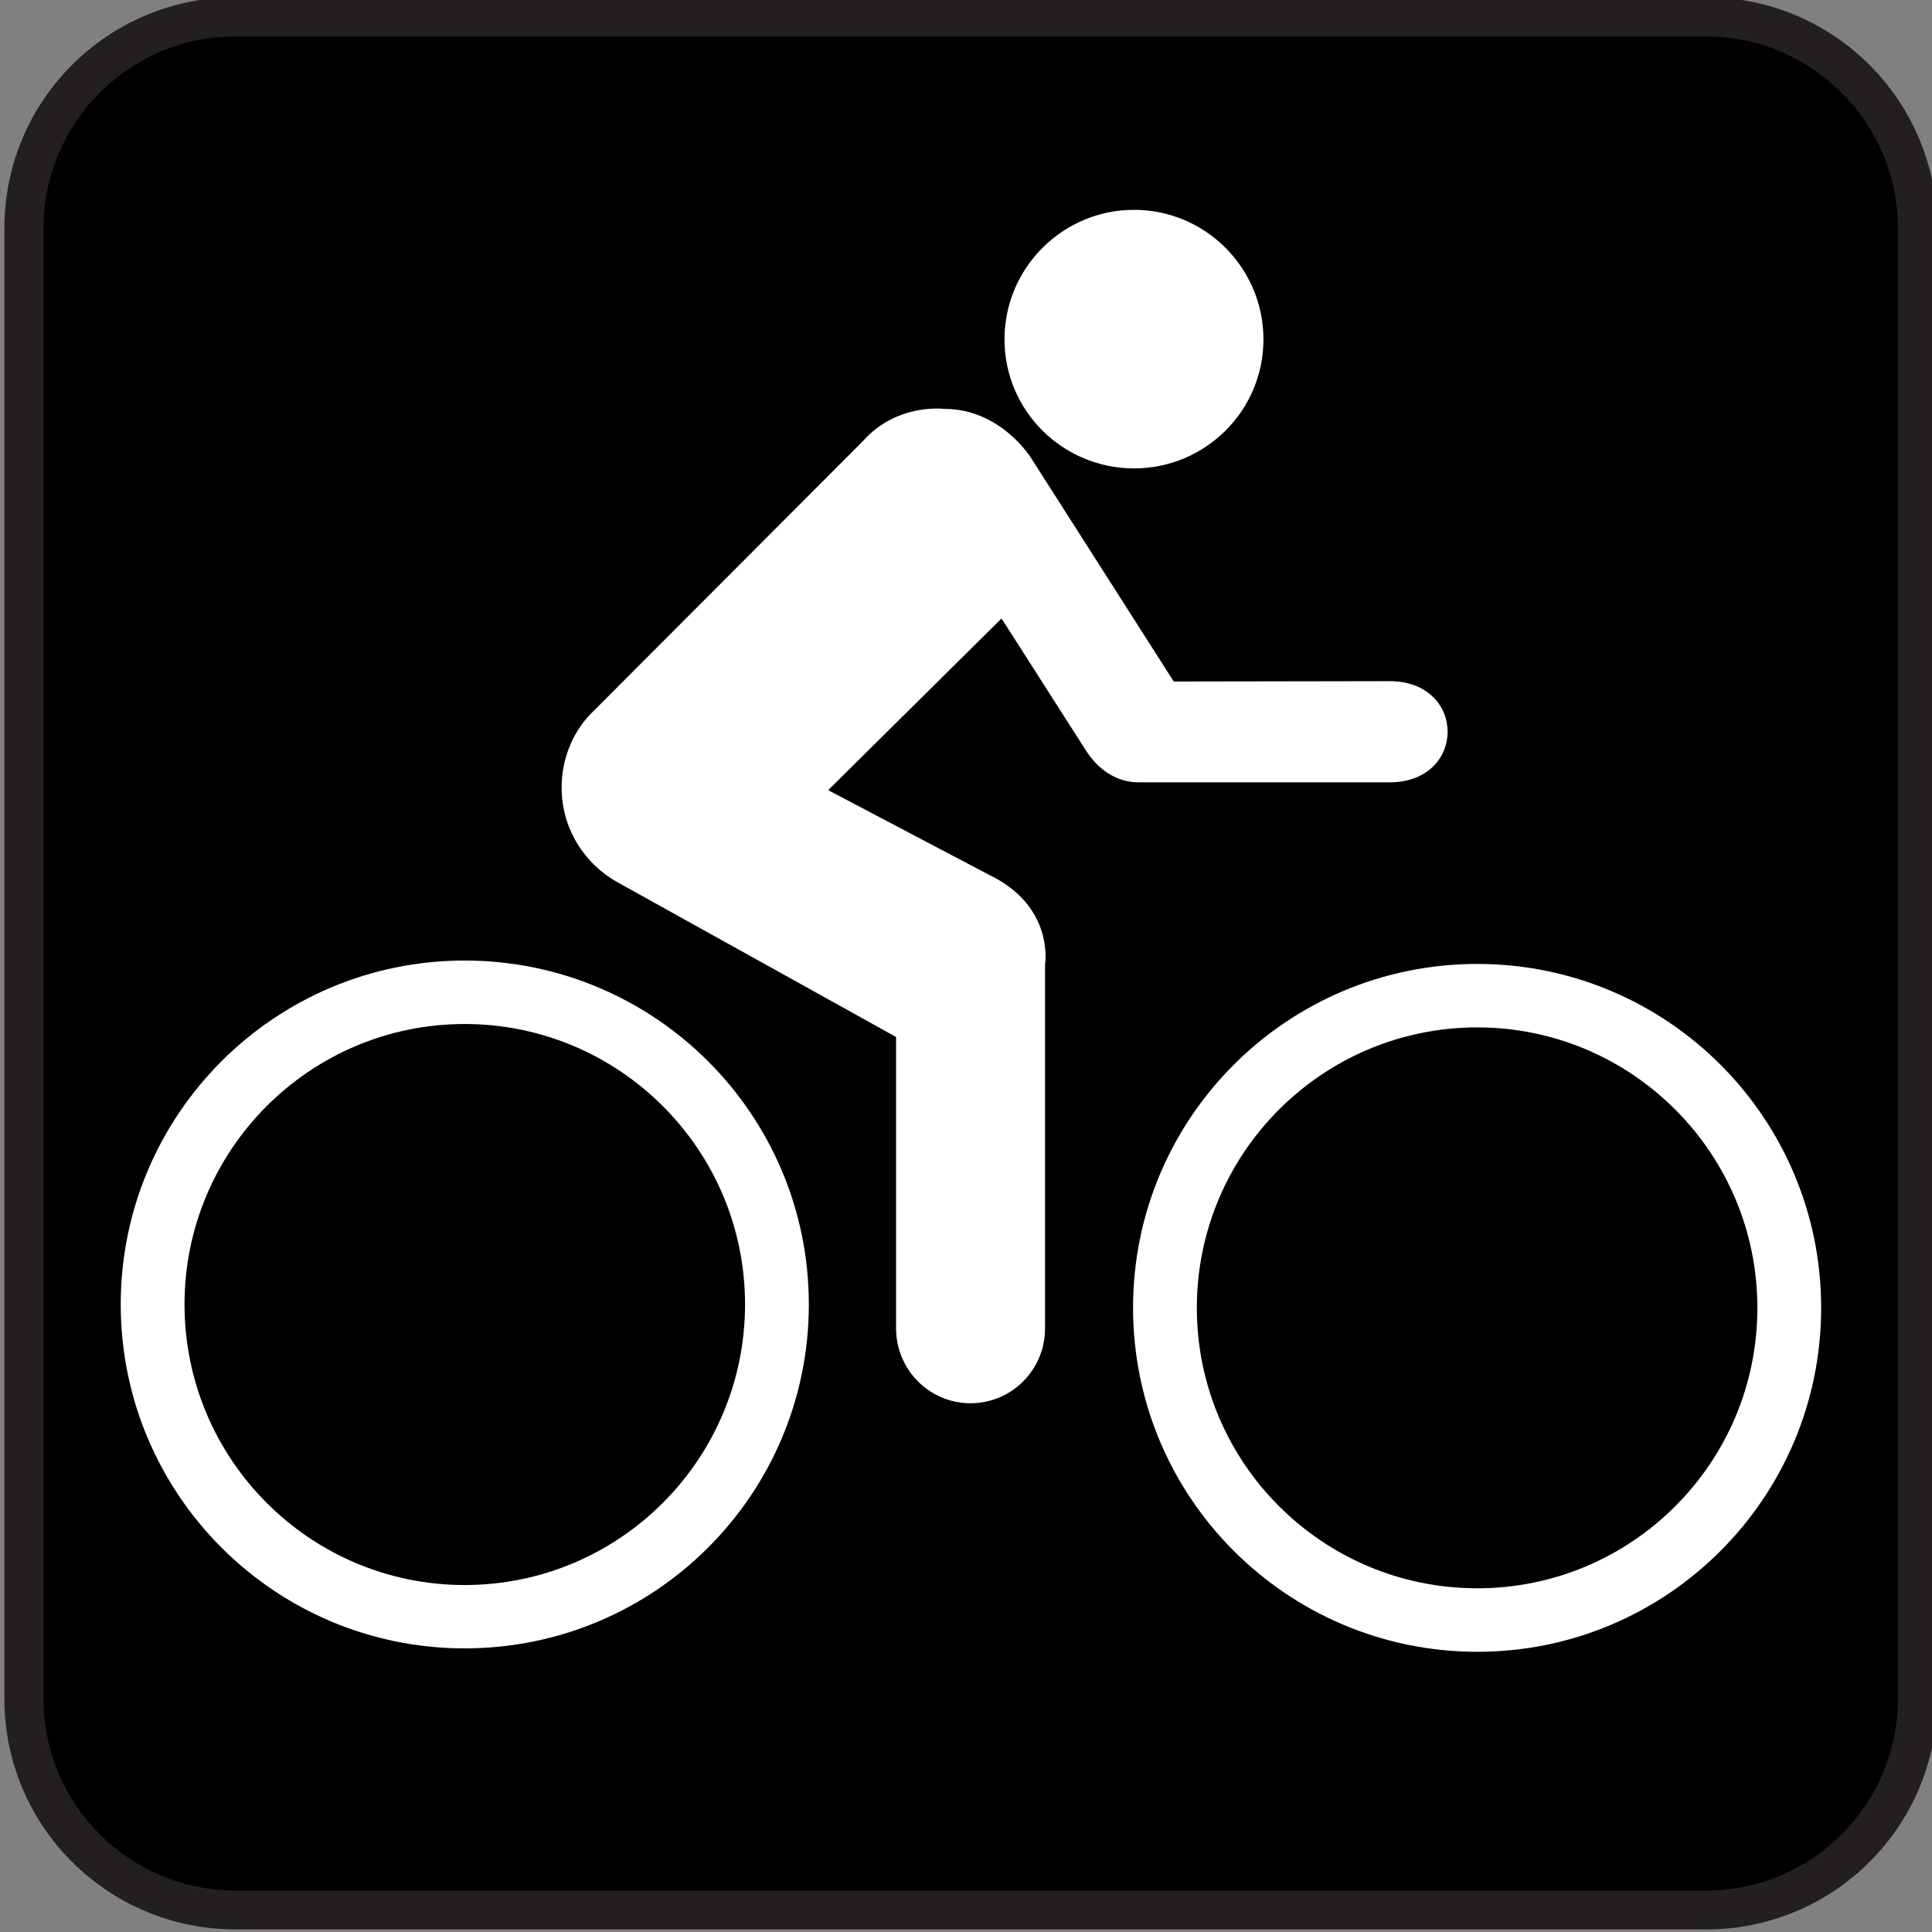 <?xml version="1.0" encoding="utf-8"?>
<!-- Generator: Adobe Illustrator 16.0.3, SVG Export Plug-In . SVG Version: 6.00 Build 0)  -->
<!DOCTYPE svg PUBLIC "-//W3C//DTD SVG 1.1//EN" "http://www.w3.org/Graphics/SVG/1.1/DTD/svg11.dtd">
<svg version="1.1"
	 id="Layer_1" xmlns:ns1="http://sozi.baierouge.fr" xmlns:sodipodi="http://sodipodi.sourceforge.net/DTD/sodipodi-0.dtd" xmlns:inkscape="http://www.inkscape.org/namespaces/inkscape" xmlns:svg="http://www.w3.org/2000/svg" xmlns:dc="http://purl.org/dc/elements/1.1/" xmlns:cc="http://web.resource.org/cc/" xmlns:rdf="http://www.w3.org/1999/02/22-rdf-syntax-ns#"
	 xmlns="http://www.w3.org/2000/svg" xmlns:xlink="http://www.w3.org/1999/xlink" x="0px" y="0px"
	 viewBox="0 0 120 120" enable-background="new 0 0 120 120" xml:space="preserve">
<rect x="0" y="0" width="120" height="120" fill="#808080" stroke="none"/>
<g>
	<path fill="#231F20" d="M105.965,119.843c7.924,0,14.354-6.397,14.354-14.321V14.169c0-7.924-6.43-14.338-14.354-14.338H14.626
		c-7.924,0-14.353,6.414-14.353,14.338v91.347c0,7.924,6.429,14.322,14.353,14.322h91.338L105.965,119.843L105.965,119.843z"/>
	<path d="M14.626,2.262c-6.58,0-11.924,5.343-11.924,11.909v91.347c0,6.565,5.344,11.908,11.924,11.908h91.34
		c6.572,0,11.916-5.343,11.916-11.908V14.176c0-6.566-5.344-11.909-11.916-11.909H14.627L14.626,2.262z"/>
	<path fill="#FFFFFF" d="M28.857,98.449c9.616,0,17.419-7.803,17.419-17.434c0-9.609-7.802-17.412-17.419-17.412
		c-9.594,0-17.396,7.803-17.396,17.412C11.461,90.648,19.264,98.449,28.857,98.449L28.857,98.449z M7.499,81.018
		c0-11.803,9.579-21.357,21.358-21.357c11.81,0,21.381,9.556,21.381,21.357c0,11.811-9.571,21.365-21.381,21.365
		c-11.78,0-21.358-9.557-21.358-21.367V81.018z"/>
	<path fill="#FFFFFF" d="M91.758,98.652c9.594,0,17.396-7.787,17.396-17.418c0-9.617-7.803-17.42-17.396-17.42
		c-9.617,0-17.42,7.803-17.42,17.42c0.002,9.627,7.805,17.418,17.422,17.418H91.758z M70.376,81.229
		c0-11.81,9.586-21.357,21.382-21.357c11.779,0,21.357,9.548,21.357,21.357c0,11.812-9.578,21.367-21.357,21.367
		c-11.796,0-21.382-9.559-21.382-21.369V81.229L70.376,81.229z"/>
	<path fill="#FFFFFF" d="M70.436,29.093c4.434,0,8.039-3.583,8.039-8.015c0-4.432-3.604-8.045-8.039-8.045
		c-4.433,0-8.045,3.613-8.045,8.045C62.391,25.51,66.004,29.093,70.436,29.093z"/>
	<path fill="#FFFFFF" d="M70.771,48.592c-1.17,0.022-2.422-0.562-3.348-2.019l-5.215-8.159l-10.77,10.664l9.981,5.252
		c4.105,1.965,3.491,5.579,3.491,5.579v22.603c0,2.559-2.063,4.646-4.63,4.646c-2.558,0-4.623-2.088-4.623-4.646V64.41
		l-17.313-9.617c-2.065-1.154-3.461-3.354-3.461-5.867c0-1.738,0.637-3.324,1.73-4.509L53.595,27.4
		c2.11-2.383,5.055-2.003,5.055-2.003c3.56,0,5.427,3.104,5.427,3.104l8.827,13.829l13.396-0.022c4.819,0,4.819,6.285,0,6.285
		L70.771,48.592L70.771,48.592z"/>
</g>
</svg>
